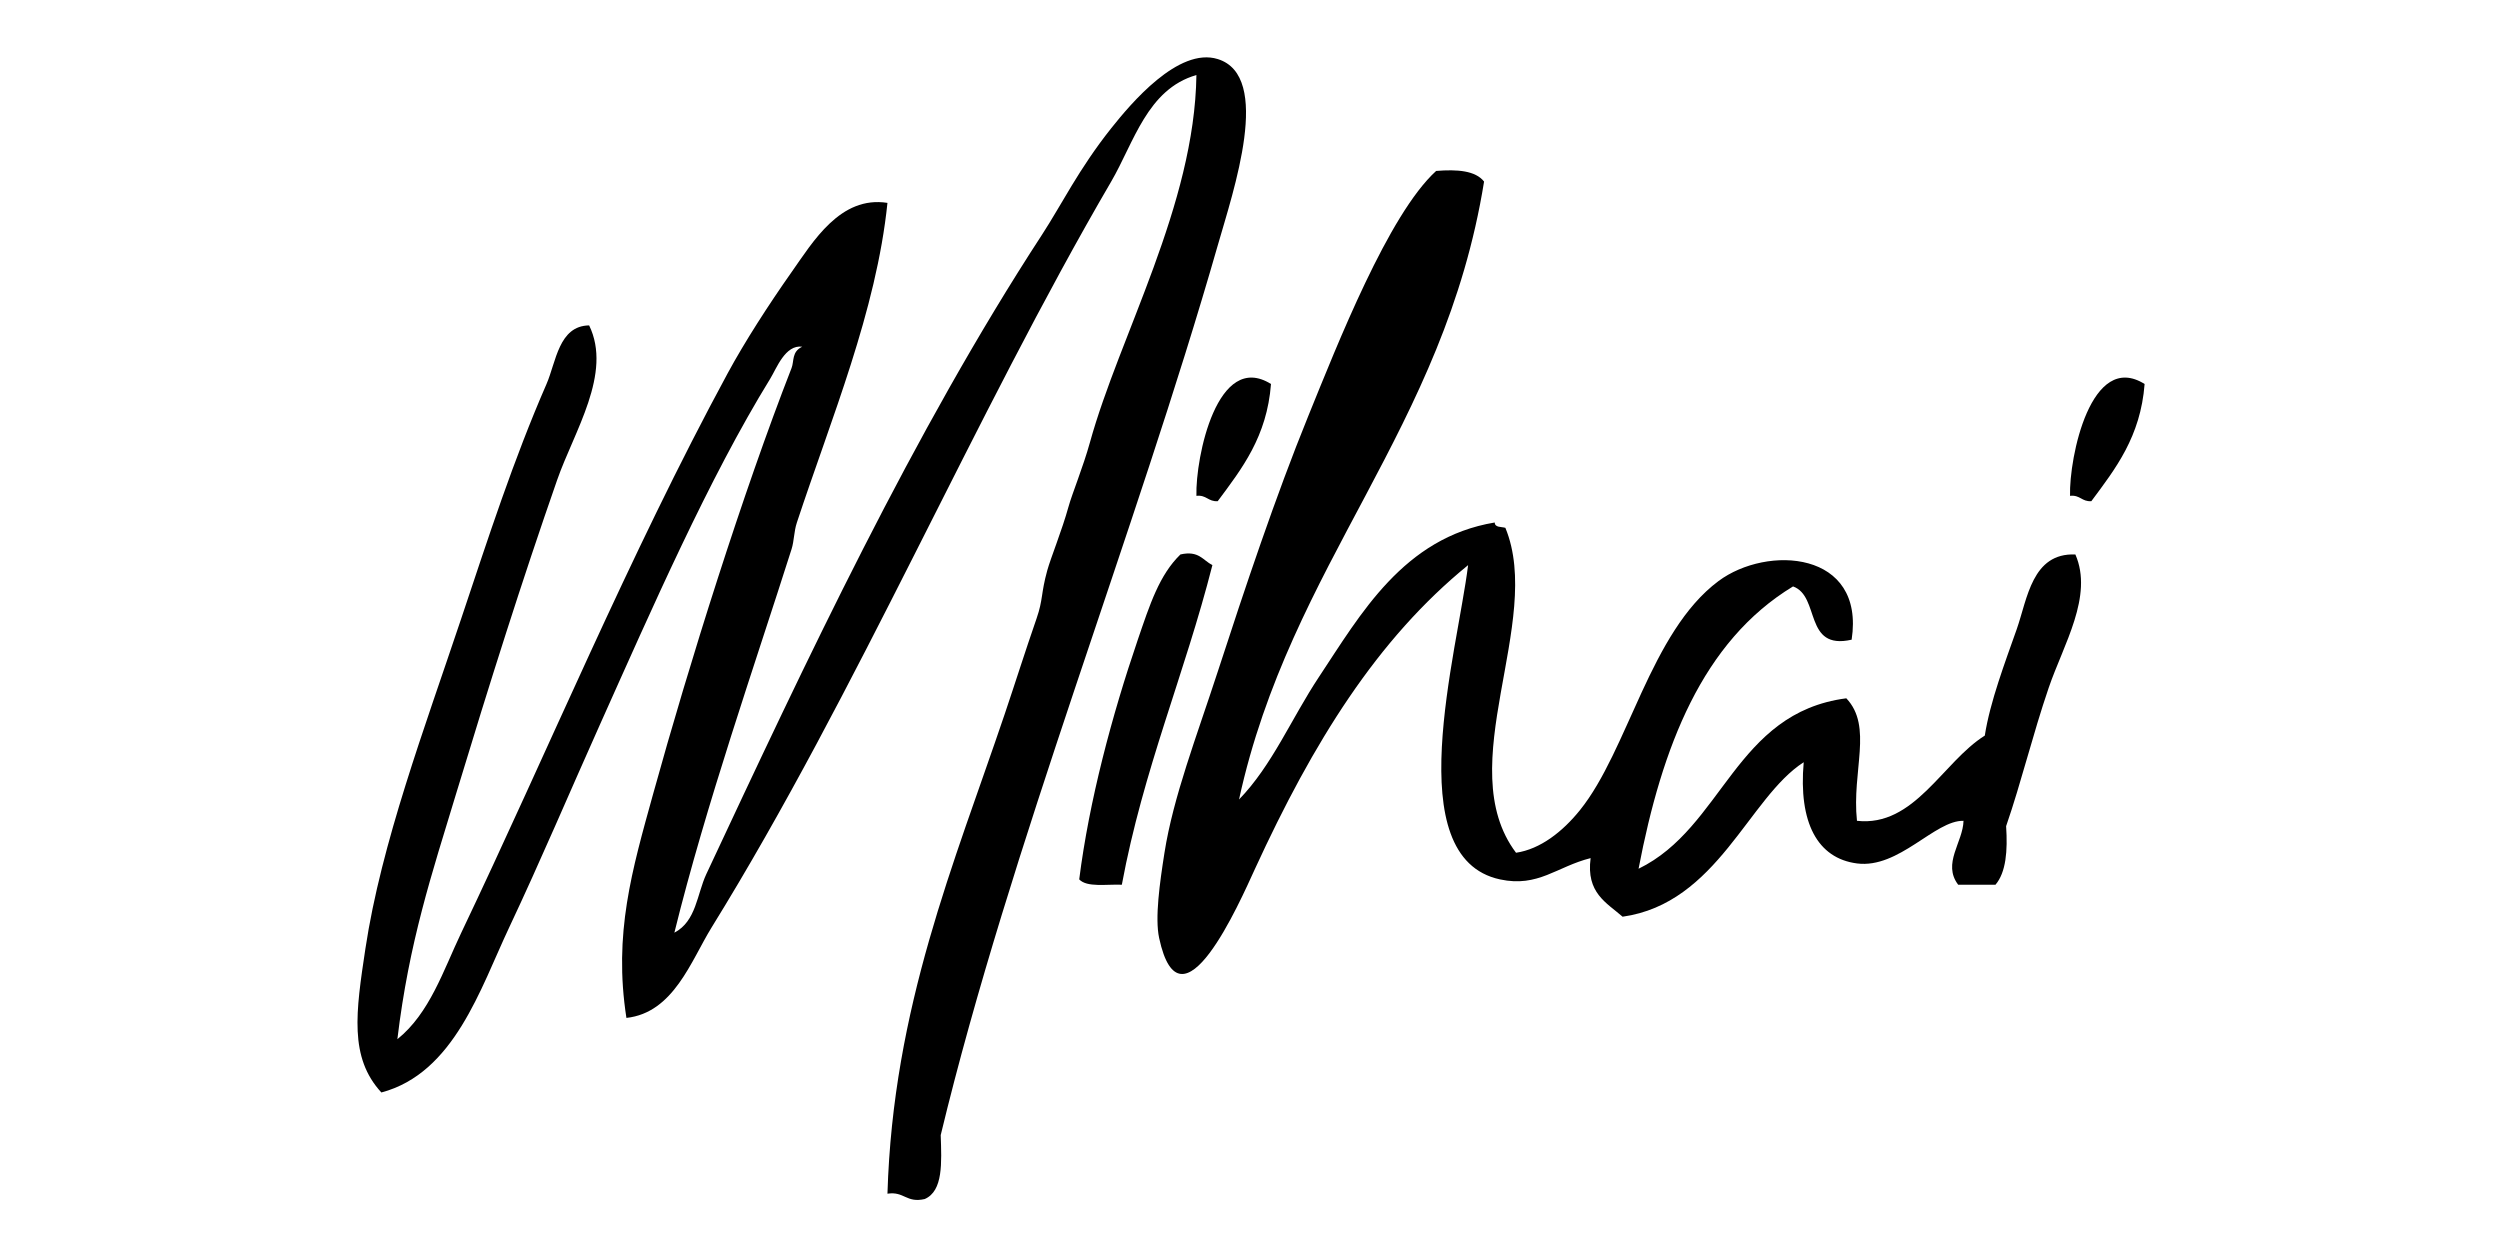 <?xml version="1.0" encoding="UTF-8"?>
<!-- Generator: Adobe Illustrator 14.0.0, SVG Export Plug-In . SVG Version: 6.00 Build 43363)  -->
<!DOCTYPE svg PUBLIC "-//W3C//DTD SVG 1.1//EN" "http://www.w3.org/Graphics/SVG/1.1/DTD/svg11.dtd">
<svg version="1.1" id="Layer_1" xmlns="http://www.w3.org/2000/svg" xmlns:xlink="http://www.w3.org/1999/xlink" x="0px" y="0px" width="320px" height="160px" viewBox="0 0 320 160" enable-background="new 0 0 320 160" xml:space="preserve">
<g>
	<path fill-rule="evenodd" clip-rule="evenodd" d="M102.683,44.378c-2.178-0.292-3.284,2.781-4.091,4.091   C90.696,61.292,83.417,77.967,76.773,92.79c-3.785,8.444-7.594,17.436-11.592,25.91c-3.71,7.865-7.048,18.65-16.364,21.137   c-4.139-4.485-3.27-10.288-2.045-18.409c2.035-13.498,7.573-28.224,12.273-42.275c3.497-10.452,6.657-20.242,10.91-30.001   c1.227-2.816,1.556-7.448,5.455-7.501c2.993,6.139-1.926,13.571-4.091,19.774c-4.528,12.973-8.637,25.985-12.955,40.229   c-3.106,10.248-6.008,18.92-7.501,31.365c4.147-3.336,5.884-8.815,8.183-13.636c11.01-23.092,21.503-48.346,34.092-71.595   c2.177-4.021,5.263-8.813,8.183-12.955c2.729-3.872,6.239-9.82,12.273-8.864c-1.422,13.844-7.212,27.635-11.592,40.911   c-0.39,1.181-0.344,2.344-0.682,3.41c-4.668,14.7-10.968,32.727-15.001,49.094c2.809-1.467,2.887-4.929,4.091-7.502   c12.73-27.195,26.456-56.519,42.956-81.822c2.503-3.837,4.706-8.404,8.864-13.637c2.528-3.18,8.609-10.421,13.638-8.864   c7.033,2.179,2.015,16.828,0,23.865c-10.542,36.815-26.555,76.942-35.457,113.87c0.115,3.523,0.33,7.146-2.045,8.182   c-2.365,0.547-2.621-1.017-4.772-0.682c0.715-23.887,8.53-42.231,15-61.366c1.362-4.03,2.575-7.895,4.091-12.274   c0.838-2.421,0.544-3.175,1.364-6.136c0.452-1.636,1.873-5.091,2.728-8.183c0.452-1.636,1.872-5.09,2.727-8.182   c3.804-13.752,13.405-30.375,13.637-47.047c-6.29,1.794-8.009,8.668-10.91,13.637c-17.578,30.104-32.453,65.232-51.139,95.459   c-2.651,4.29-4.862,10.926-10.91,11.591c-1.68-10.796,0.728-18.944,3.41-28.638c4.634-16.756,11.507-38.611,17.728-54.547   C101.667,46.217,101.317,45.027,102.683,44.378z"/>
	<path fill-rule="evenodd" clip-rule="evenodd" d="M189.961,23.241c-5.101,31.719-24.779,48.862-31.365,79.095   c4.253-4.378,6.699-10.365,10.228-15.683c5.34-8.052,10.826-17.831,22.501-19.774c0.019,0.664,0.835,0.529,1.363,0.682   c4.961,12.045-6.999,30.485,1.364,41.592c3.116-0.463,5.967-2.704,8.182-5.454c6.183-7.677,8.99-22.804,17.729-29.319   c6.236-4.65,18.786-3.898,17.047,7.5c-6.171,1.396-3.987-5.559-7.502-6.818c-11.595,7.041-16.777,20.496-19.772,36.138   c10.854-5.283,12.315-19.958,26.593-21.818c3.436,3.64,0.679,9.29,1.363,15.682c7.353,0.818,10.975-7.537,16.363-10.909   c0.663-4.314,2.602-9.396,4.093-13.637c1.359-3.871,1.949-9.778,7.5-9.545c2.327,5.318-1.526,11.533-3.409,17.047   c-2.061,6.025-3.496,12.056-5.456,17.728c0.208,3.162-0.007,5.903-1.363,7.5c-1.59,0-3.182,0-4.773,0   c-2.059-2.725,0.615-5.433,0.683-8.183c-3.671-0.092-8.254,6.154-13.637,5.455c-5.051-0.655-7.503-5.217-6.819-12.955   c-7.061,4.532-11.033,18.058-23.182,19.774c-2.061-1.805-4.687-3.043-4.093-7.501c-4.343,1.092-6.709,3.777-11.591,2.727   c-13.019-2.798-5.487-28.935-4.091-40.228c-11.648,9.47-19.845,22.696-27.274,38.865c-1.936,4.214-9.526,21.643-12.273,8.865   c-0.554-2.574,0.073-7.037,0.682-10.911c1.124-7.153,4.118-14.889,6.819-23.182c3.502-10.757,7.387-22.393,11.591-32.729   c3.731-9.175,10.26-25.807,16.365-31.365C186.542,21.659,188.862,21.84,189.961,23.241z"/>
	<path fill-rule="evenodd" clip-rule="evenodd" d="M162.687,49.151c-0.52,6.754-3.718,10.829-6.818,15   c-1.224,0.086-1.438-0.834-2.728-0.682C153.007,58.547,155.819,44.863,162.687,49.151z"/>
	<path fill-rule="evenodd" clip-rule="evenodd" d="M274.51,49.151c-0.52,6.754-3.717,10.829-6.818,15   c-1.223,0.086-1.438-0.834-2.727-0.682C264.83,58.547,267.644,44.863,274.51,49.151z"/>
	<path fill-rule="evenodd" clip-rule="evenodd" d="M155.187,72.334c-3.547,13.955-8.853,26.149-11.592,40.911   c-1.964-0.082-4.463,0.372-5.455-0.683c1.271-10.055,4.187-20.98,7.5-30.683c1.54-4.508,2.761-8.299,5.456-10.909   C153.453,70.431,153.974,71.729,155.187,72.334z"/>
</g>
</svg>